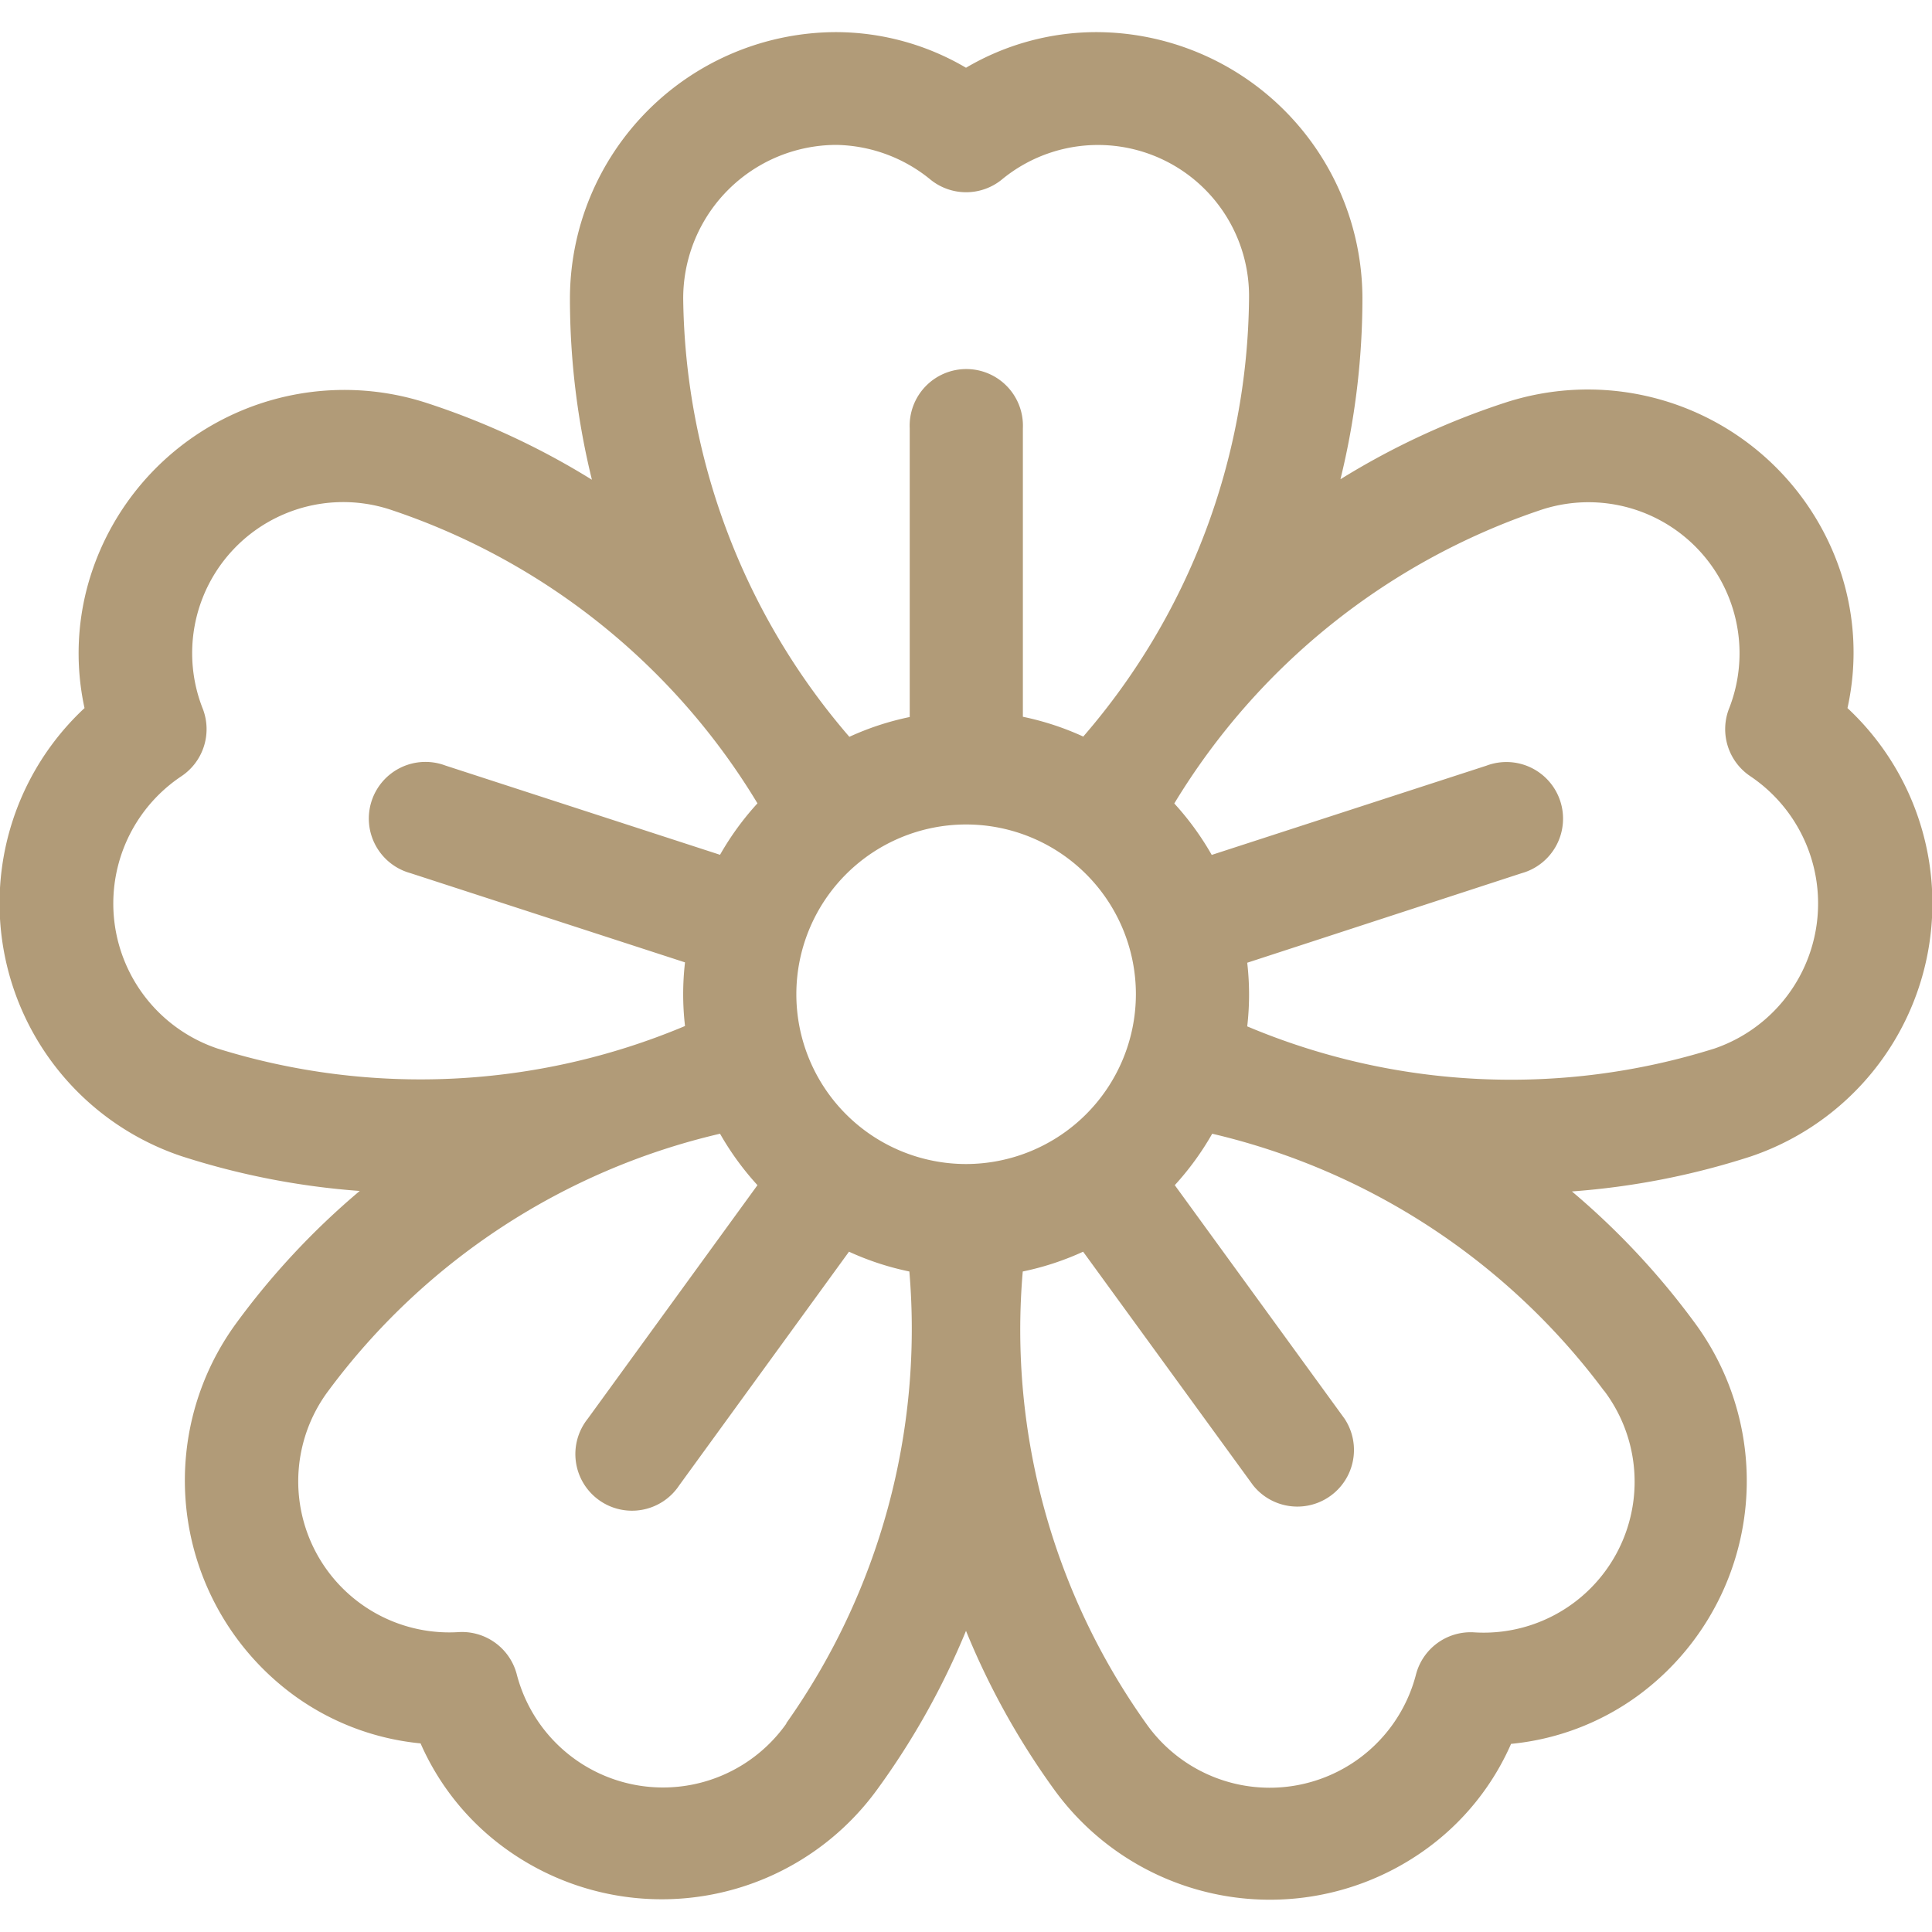 <svg xmlns="http://www.w3.org/2000/svg" xmlns:xlink="http://www.w3.org/1999/xlink" width="16" height="16" viewBox="0 0 16 16">
  <defs>
    <clipPath id="clip-path">
      <rect id="Rectangle_7" data-name="Rectangle 7" width="16" height="16" fill="#fff"/>
    </clipPath>
  </defs>
  <g id="sakura" clip-path="url(#clip-path)">
    <path id="Path_25" data-name="Path 25" d="M15.3,5.864a2.13,2.13,0,0,0-.052-1.113,2.206,2.206,0,0,0-2.781-1.417,6.292,6.292,0,0,0-1.366.635,6.292,6.292,0,0,0,.182-1.5A2.209,2.209,0,0,0,9.075.266,2.13,2.13,0,0,0,8,.561,2.13,2.13,0,0,0,6.927.266,2.209,2.209,0,0,0,4.72,2.473a6.29,6.29,0,0,0,.182,1.5,6.291,6.291,0,0,0-1.366-.635A2.205,2.205,0,0,0,.756,4.75,2.129,2.129,0,0,0,.7,5.864a2.209,2.209,0,0,0,.8,3.71,6.29,6.29,0,0,0,1.479.289,6.289,6.289,0,0,0-1.026,1.1,2.205,2.205,0,0,0,.488,3.082,2.129,2.129,0,0,0,1.042.393,2.131,2.131,0,0,0,.7.869,2.205,2.205,0,0,0,3.082-.488A6.291,6.291,0,0,0,8,13.506a6.292,6.292,0,0,0,.732,1.317,2.206,2.206,0,0,0,3.082.488,2.13,2.13,0,0,0,.7-.869,2.129,2.129,0,0,0,1.042-.393,2.205,2.205,0,0,0,.488-3.082,6.292,6.292,0,0,0-1.026-1.1,6.291,6.291,0,0,0,1.479-.289A2.212,2.212,0,0,0,15.3,5.864ZM8,9.64A1.406,1.406,0,1,1,9.407,8.234,1.408,1.408,0,0,1,8,9.64ZM6.927,1.2a1.263,1.263,0,0,1,.782.29.469.469,0,0,0,.584,0,1.251,1.251,0,0,1,2.051.979A5.622,5.622,0,0,1,8.971,6.1a2.322,2.322,0,0,0-.5-.164V3.547a.469.469,0,1,0-.937,0V5.938a2.325,2.325,0,0,0-.5.164A5.652,5.652,0,0,1,5.658,2.473,1.271,1.271,0,0,1,6.927,1.2ZM1.8,8.683a1.267,1.267,0,0,1-.3-2.253.469.469,0,0,0,.181-.556A1.251,1.251,0,0,1,3.246,4.225,5.623,5.623,0,0,1,6.273,6.653a2.356,2.356,0,0,0-.31.426L3.689,6.34a.469.469,0,1,0-.29.891l2.274.739a2.292,2.292,0,0,0,0,.527A5.651,5.651,0,0,1,1.8,8.683Zm4.713,5.59a1.251,1.251,0,0,1-2.235-.413.469.469,0,0,0-.473-.344,1.251,1.251,0,0,1-1.084-2A5.623,5.623,0,0,1,5.963,9.389a2.356,2.356,0,0,0,.31.426L4.867,11.75a.469.469,0,1,0,.758.551l1.406-1.935a2.326,2.326,0,0,0,.5.164A5.649,5.649,0,0,1,6.511,14.272Zm6.772-2.755a1.25,1.25,0,0,1-1.084,2,.468.468,0,0,0-.473.344,1.251,1.251,0,0,1-2.235.413A5.62,5.62,0,0,1,8.47,10.53a2.319,2.319,0,0,0,.5-.164L10.377,12.3a.469.469,0,0,0,.758-.551L9.729,9.815a2.355,2.355,0,0,0,.31-.426A5.652,5.652,0,0,1,13.283,11.517ZM14.2,8.683A5.623,5.623,0,0,1,10.329,8.5a2.291,2.291,0,0,0,0-.527L12.6,7.232a.469.469,0,1,0-.29-.891l-2.275.739a2.357,2.357,0,0,0-.31-.426,5.653,5.653,0,0,1,3.027-2.428,1.251,1.251,0,0,1,1.565,1.648.469.469,0,0,0,.181.556A1.27,1.27,0,0,1,14.2,8.683Z" fill="#b19b78"/>
  </g>
</svg>
